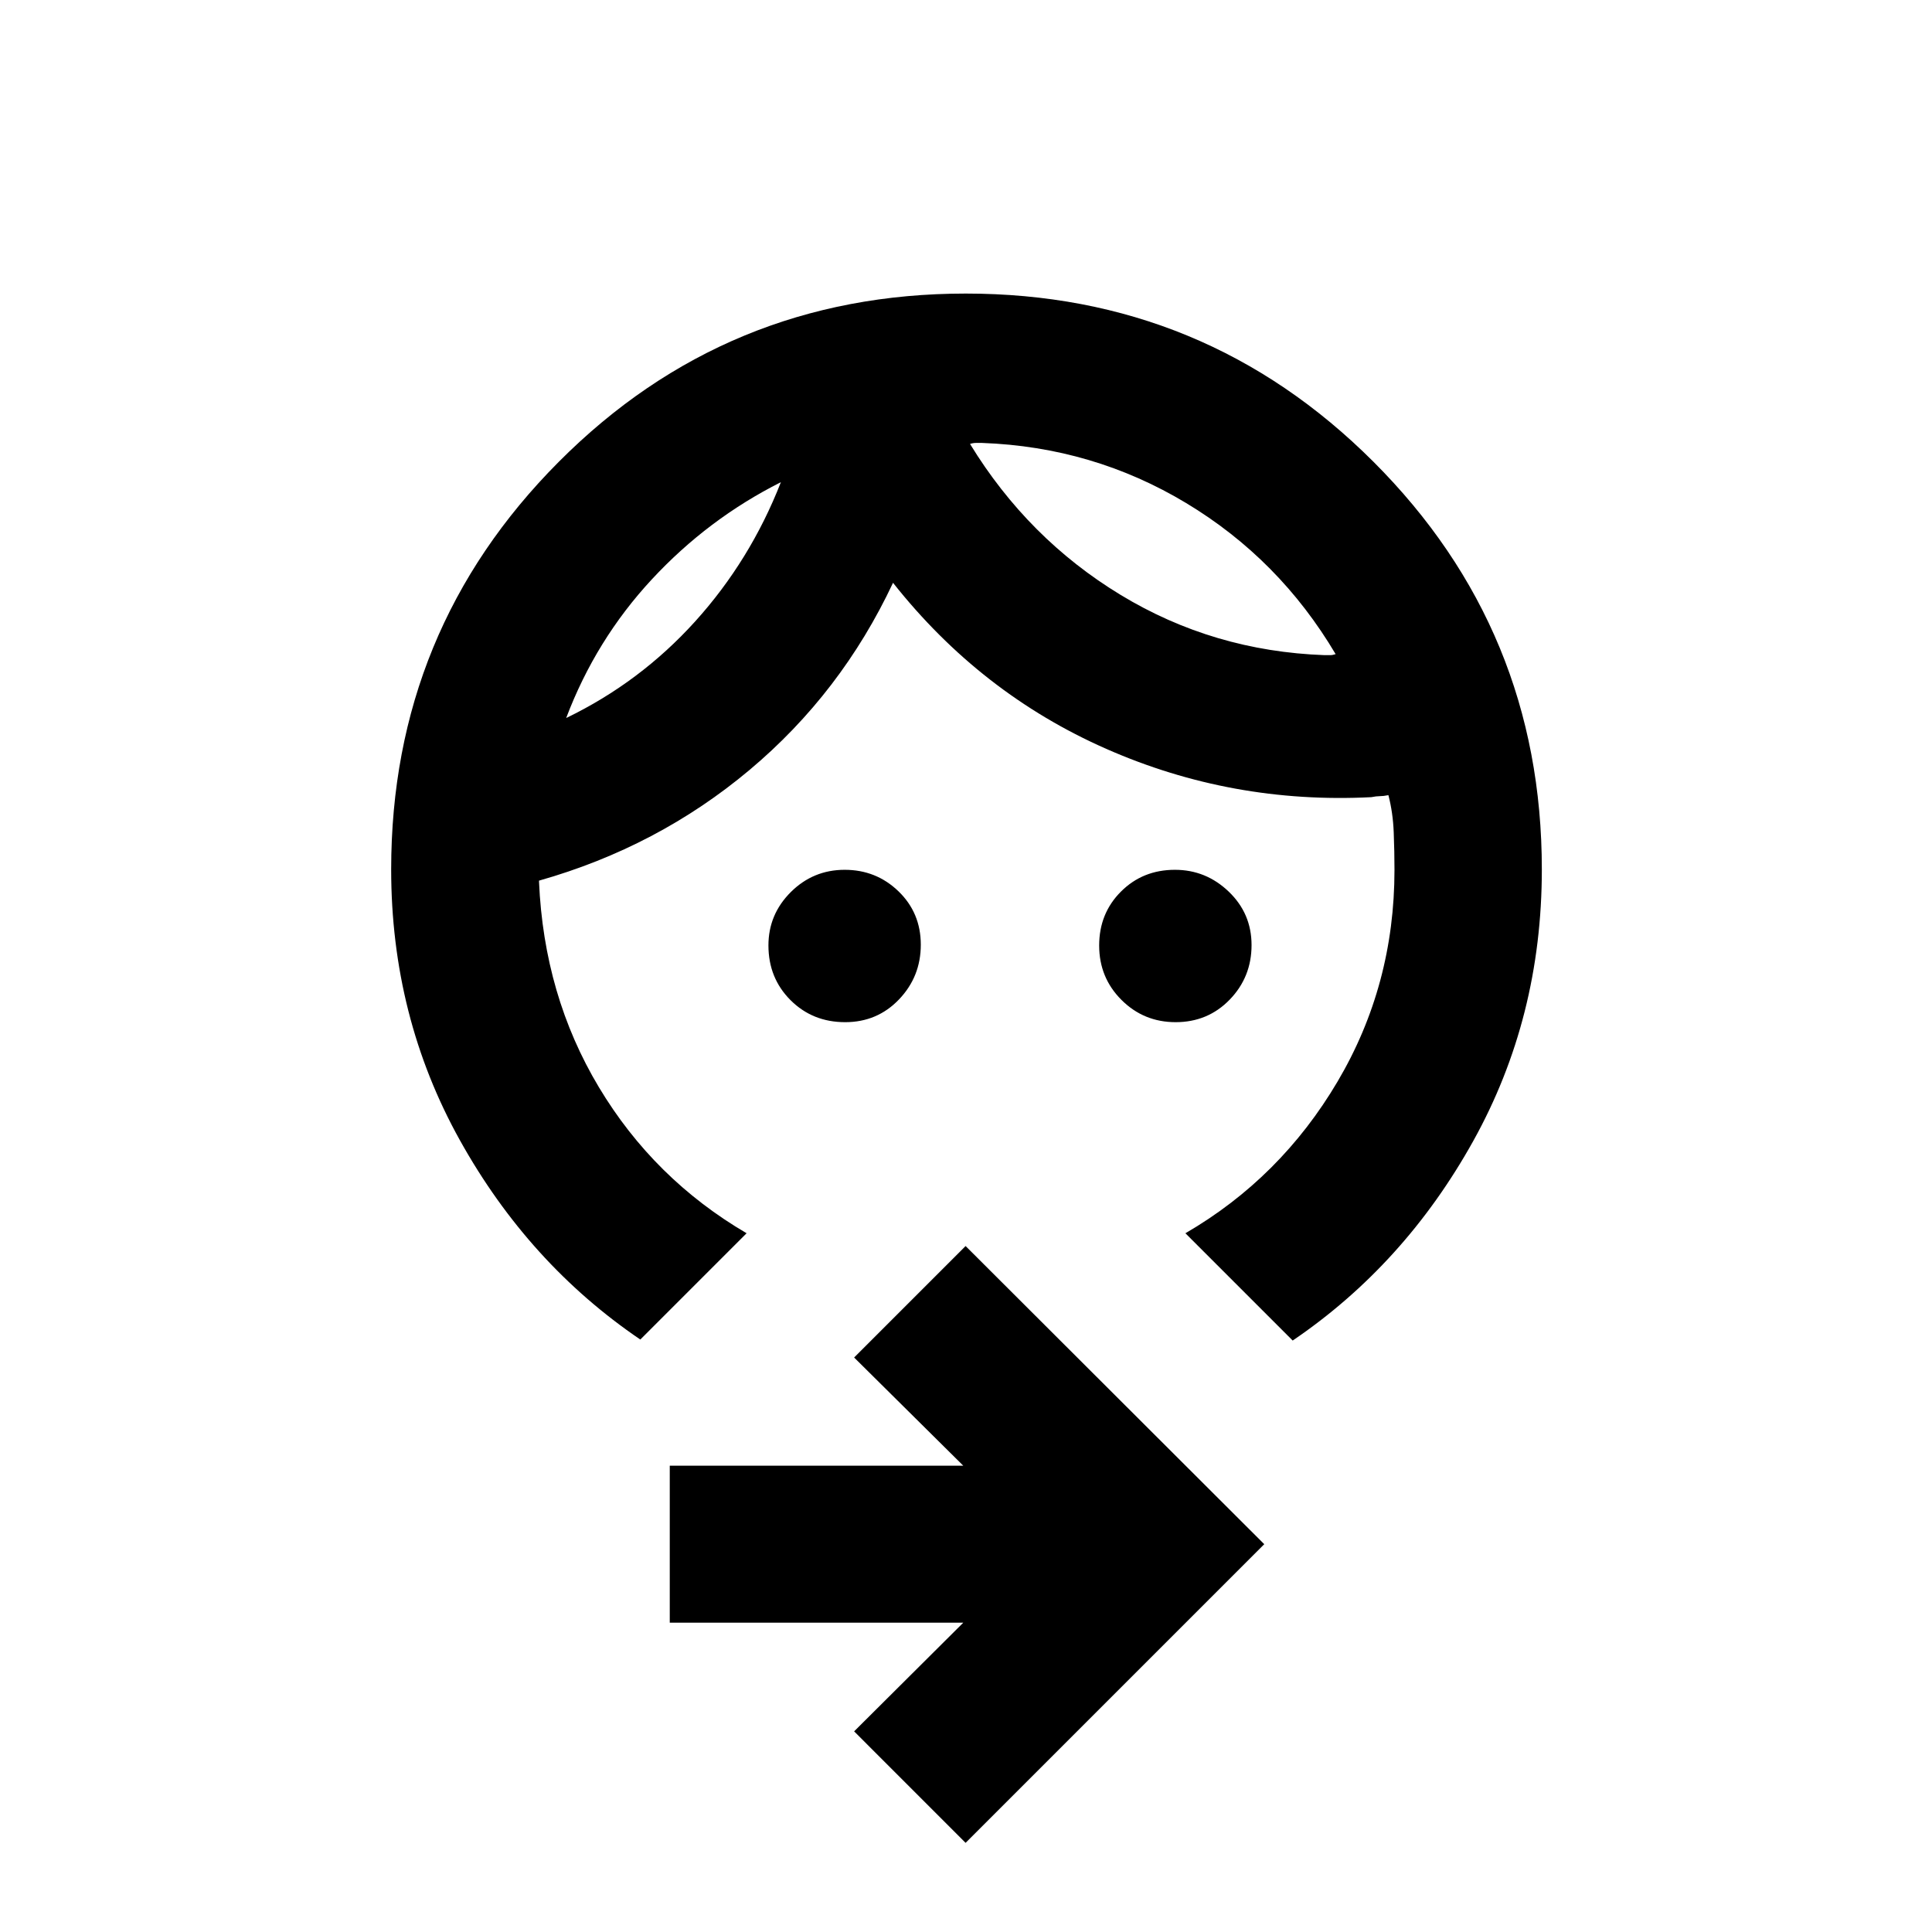 <svg xmlns="http://www.w3.org/2000/svg" height="20" viewBox="0 -960 960 960" width="20"><path d="M584.16-452.09q-15.84 0-26.91-11.06-11.08-11.06-11.08-27.04 0-15.97 10.83-26.79 10.82-10.82 26.82-10.82 15.42 0 26.75 10.86 11.32 10.86 11.32 26.54 0 15.89-10.85 27.1t-26.88 11.21Zm-164.22 0q-16.19 0-27.15-10.96-10.96-10.97-10.96-27.17 0-15.43 11.11-26.51 11.12-11.07 26.79-11.07t26.74 10.7q11.07 10.71 11.07 26.53 0 15.83-10.81 27.16-10.81 11.32-26.79 11.32Zm-31.92-268.32q-36.24 18.24-64.11 48.27-27.88 30.03-42.58 68.92 36.74-17.74 64.11-48.02 27.37-30.28 42.58-69.17Zm99.98-19.5h-3q-1.5 0-3 .5 28.78 47.05 74.81 75 46.03 27.95 101.36 29.95h2.75q1.25 0 2.75-.5-27.97-47.21-74.28-75.08-46.31-27.87-101.39-29.87ZM318.17-294.39q-55.52-37.7-89.66-99.05-34.14-61.34-34.14-134.56 0-118.9 83.28-202.52 83.28-83.61 202.24-83.61 118.96 0 202.6 83.61Q766.13-646.9 766.13-528q0 73.72-34.14 135.06-34.14 61.35-89.66 99.05l-53.31-53.31q47.31-27.47 75.6-75.37 28.29-47.89 28.29-105.22 0-8.9-.38-18.66t-2.64-18.44q-2.5.5-4.25.5t-4.25.5q-69.22 3.52-131.69-24-62.48-27.52-105.96-82.52-25.72 54.76-71.33 93.02t-104.58 54.98v.5q2.45 56.58 29.76 102.15 27.3 45.56 73.39 72.56l-52.81 52.81ZM479.8-44.3l-55.39-55.4 54.24-54H332.8v-78h145.85l-54.24-53.76 55.39-55.39L628.2-192.7 479.8-44.3Zm-91.78-676.11Zm93.98-19Z"/></svg>